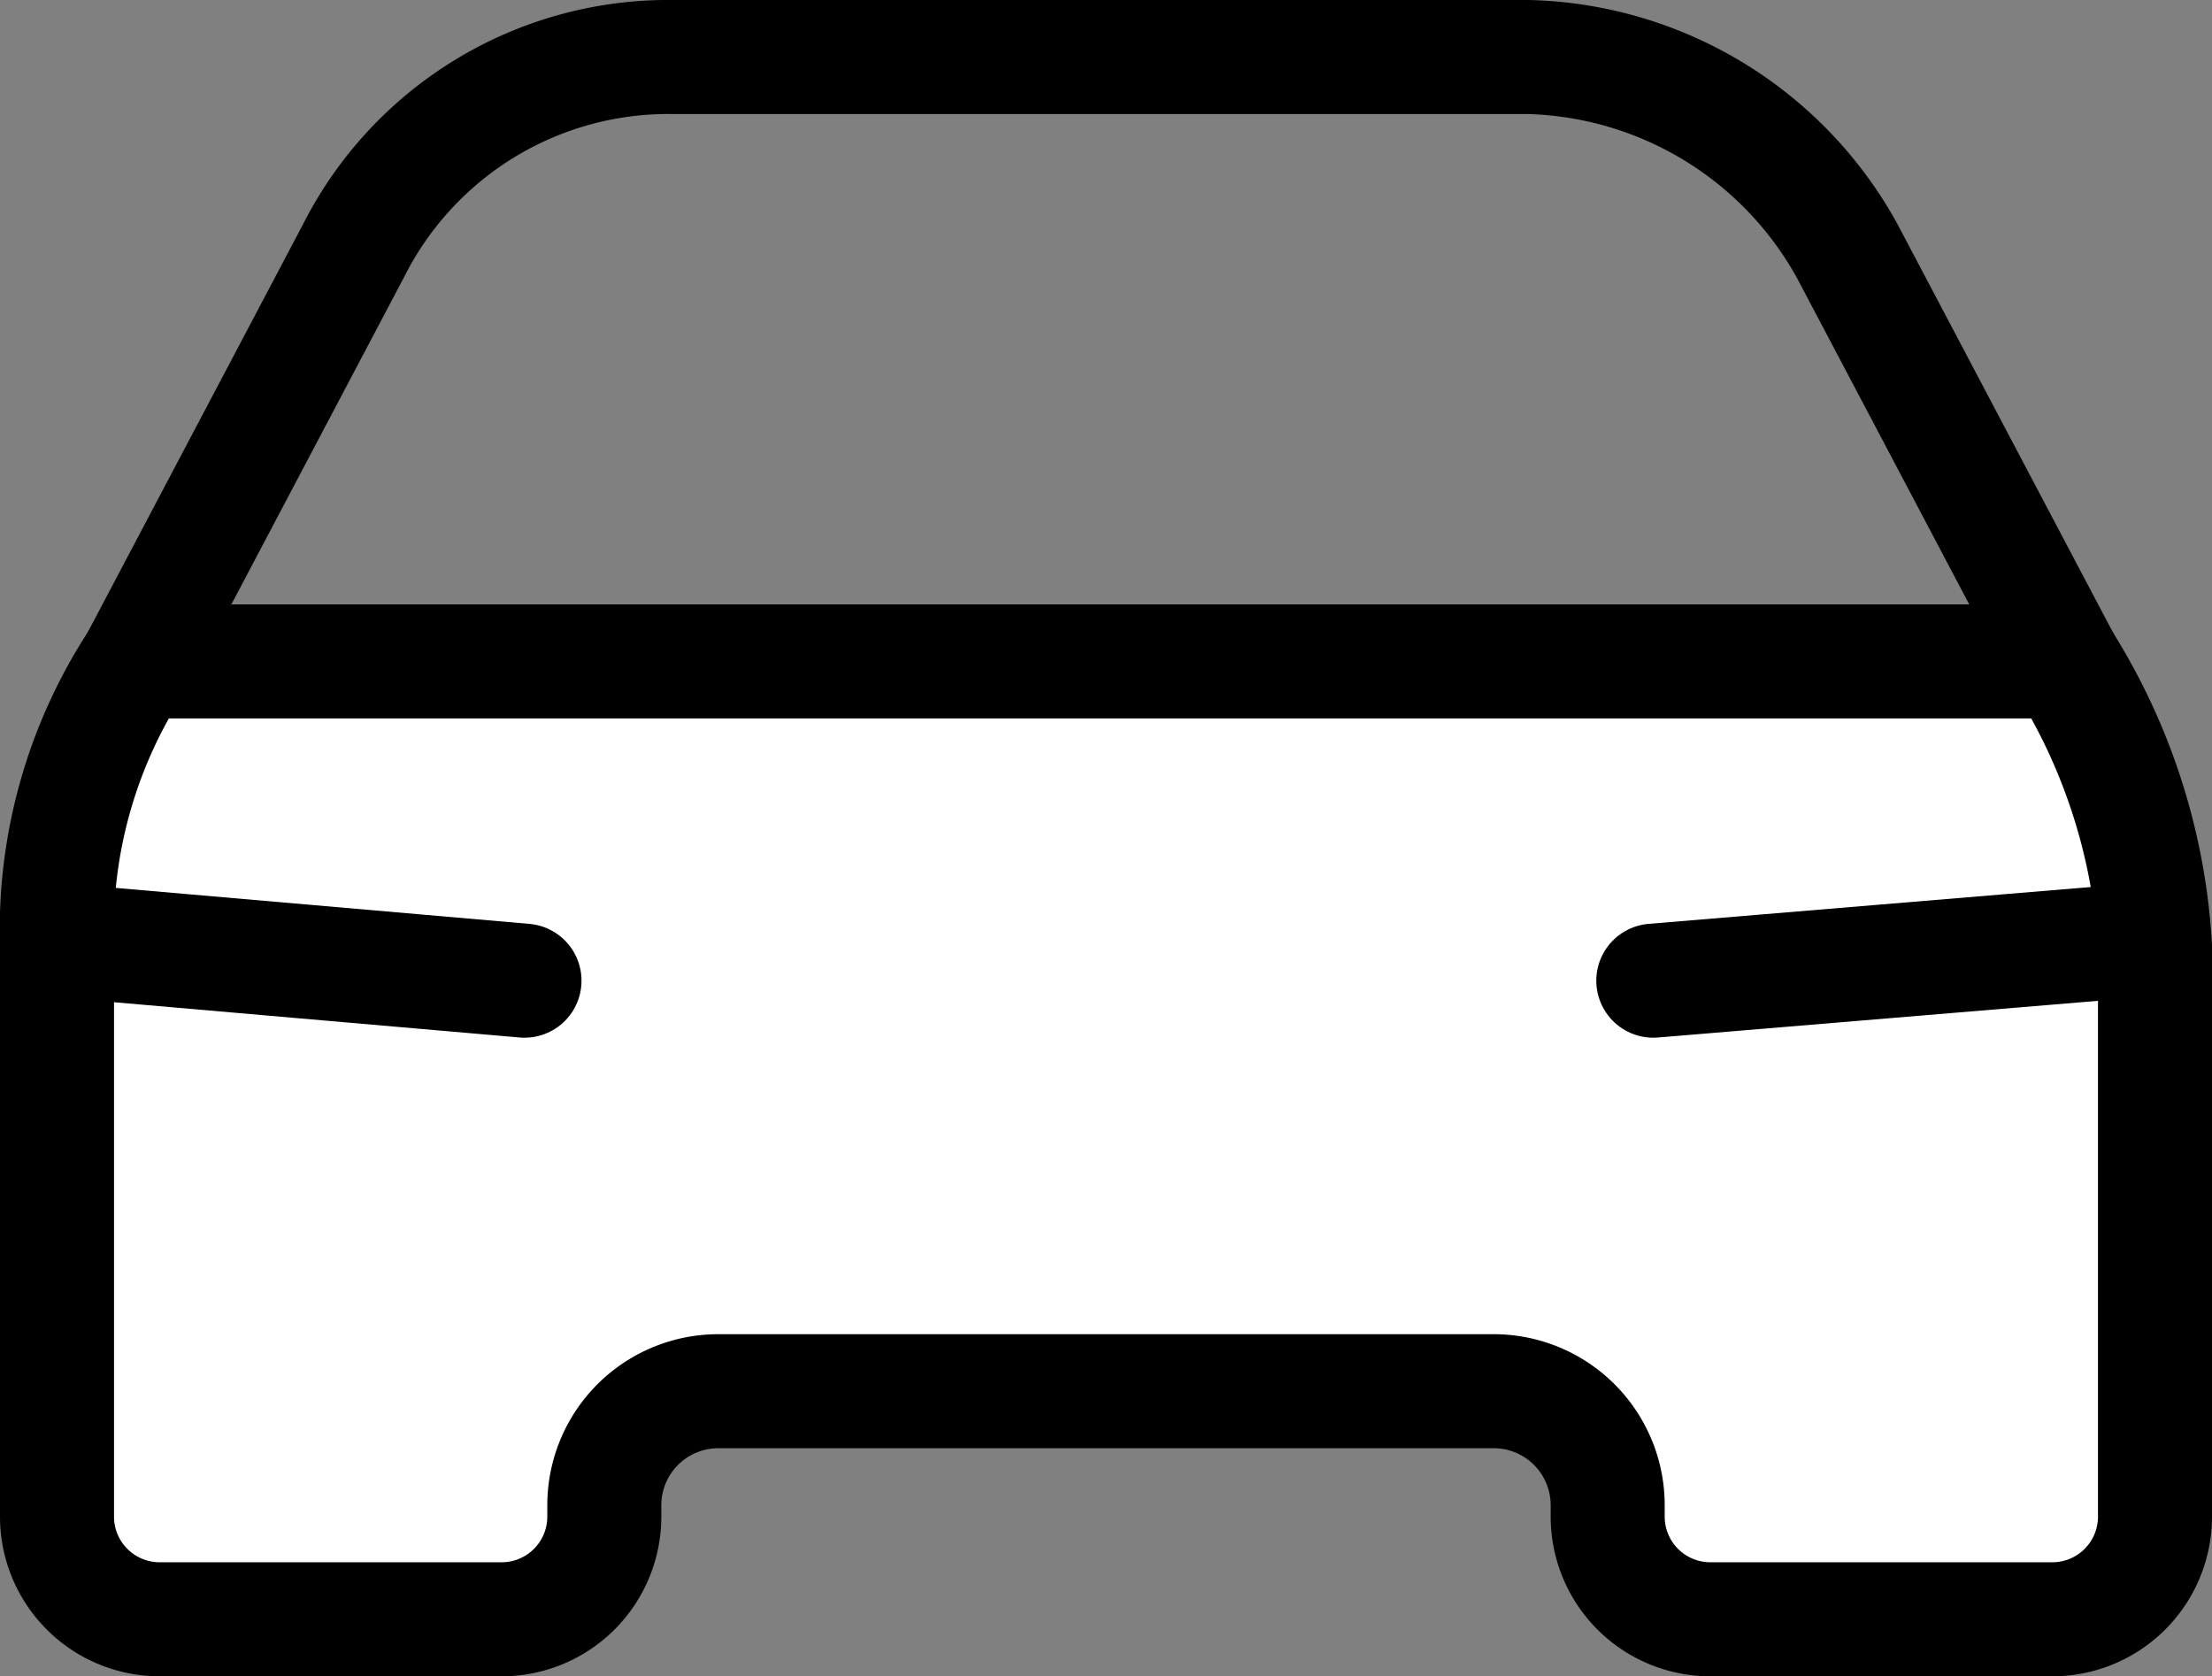 <svg xmlns="http://www.w3.org/2000/svg" xmlns:xlink="http://www.w3.org/1999/xlink" viewBox="0 0 19.4 14.699">
  <rect x="0" y="0" width="19.4" height="14.699" fill="#808080" stroke="none"/>
  <defs>
    <style>
      .cls-1, .cls-4 {
        fill: none;
      }

      .cls-1, .cls-2, .cls-4 {
        stroke: #000;
        stroke-miterlimit: 10;
      }

      .cls-2 {
        fill: #fff;
      }

      .cls-2, .cls-4 {
        stroke-linecap: round;
        stroke-linejoin: round;
      }

      .cls-3 {
        clip-path: url(#clip-path);
      }

      .cls-5 {
        clip-path: url(#clip-path-2);
      }
    </style>
    <clipPath id="clip-path">
      <path id="Path_2069" data-name="Path 2069" d="M1.7,5.3a.52.52,0,0,0-.4.2A5.656,5.656,0,0,0,.5,8.3v5a1.324,1.324,0,0,0,1.3,1.3h3a1.324,1.324,0,0,0,1.3-1.3v-.1a.472.472,0,0,1,.5-.5H10V5.3Z" transform="translate(-0.5 -8.2)"/>
    </clipPath>
    <clipPath id="clip-path-2">
      <path id="Path_2070" data-name="Path 2070" d="M14,13.1v.1a1.324,1.324,0,0,0,1.3,1.3h3a1.324,1.324,0,0,0,1.3-1.3v-5a5.029,5.029,0,0,0-.8-2.7.52.52,0,0,0-.4-.2H9.9v7.3h3.4C13.8,12.6,14,12.9,14,13.1Z" transform="translate(-15 -8.2)"/>
    </clipPath>
  </defs>
  <g id="Group_3469" data-name="Group 3469" transform="translate(-0.5)">
    <path id="Path_2067" data-name="Path 2067" class="cls-1" d="M1.7,5.8,3.6,2.2A3.092,3.092,0,0,1,6.4.5h7.5a3.286,3.286,0,0,1,2.8,1.7l1.9,3.6"/>
    <path id="Path_2068" data-name="Path 2068" class="cls-2" d="M18.6,5.8H1.7A4.3,4.3,0,0,0,1,8.3v5a.9.9,0,0,0,.9.9h3a.9.9,0,0,0,.9-.9v-.1a1,1,0,0,1,1-1h6.8a1,1,0,0,1,1,1v.1a.9.9,0,0,0,.9.9h3a.9.9,0,0,0,.9-.9v-5A5.278,5.278,0,0,0,18.6,5.8Z"/>
    <g id="Group_3466" data-name="Group 3466">
      <g id="Group_3465" data-name="Group 3465" class="cls-3" transform="translate(0.5 8.2)">
        <line id="Line_1639" data-name="Line 1639" class="cls-4" x2="4.6" y2="0.4"/>
      </g>
    </g>
    <g id="Group_3468" data-name="Group 3468">
      <g id="Group_3467" data-name="Group 3467" class="cls-5" transform="translate(15 8.2)">
        <line id="Line_1640" data-name="Line 1640" class="cls-4" x1="4.8" y2="0.4"/>
      </g>
    </g>
  </g>
</svg>
